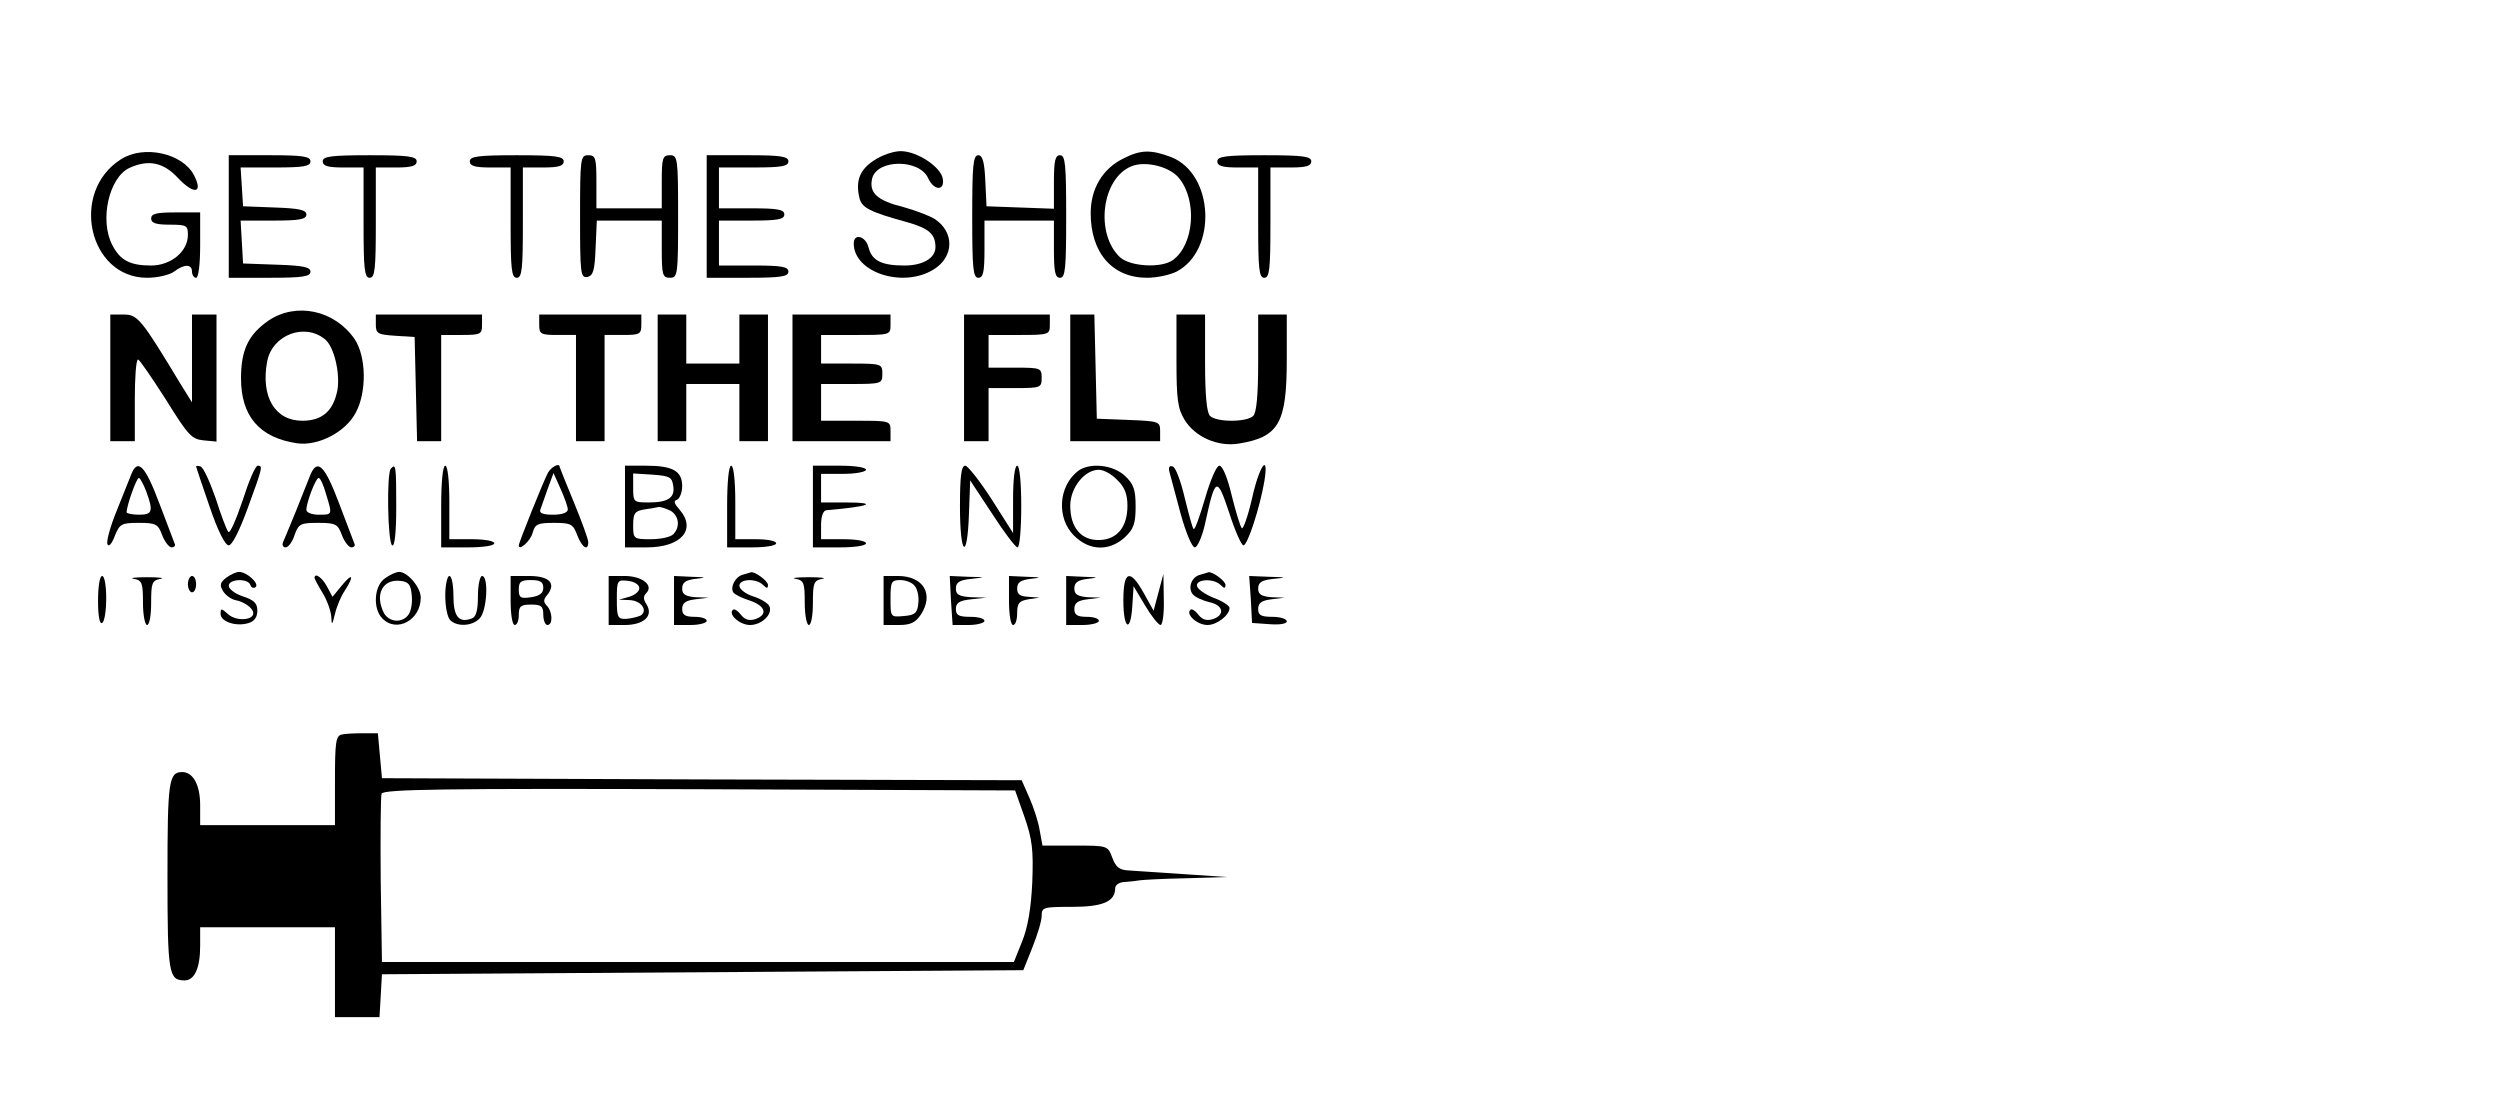 <?xml version="1.0" standalone="no"?>
<!DOCTYPE svg PUBLIC "-//W3C//DTD SVG 20010904//EN"
 "http://www.w3.org/TR/2001/REC-SVG-20010904/DTD/svg10.dtd">
<svg version="1.0" xmlns="http://www.w3.org/2000/svg"
 width="612pt" height="270pt" viewBox="0 0 612 270"
 preserveAspectRatio="xMidYMid meet">

<g transform="translate(0,270) scale(0.1,-0.1)"
fill="#000000" stroke="none">
<path d="M296 2310 c-126 -80 -79 -290 64 -290 26 0 55 7 66 15 25 19 44 19
44 0 0 -8 5 -15 10 -15 6 0 10 33 10 80 l0 80 -60 0 c-47 0 -60 -3 -60 -15 0
-11 12 -15 45 -15 42 0 45 -2 45 -25 0 -41 -42 -75 -90 -75 -52 0 -76 13 -95
50 -32 61 -8 166 42 189 46 21 83 14 119 -25 39 -41 62 -38 39 7 -28 54 -123
75 -179 39z"/>
<path d="M2139 2307 c-35 -23 -45 -51 -35 -92 6 -24 26 -34 117 -59 53 -15 69
-29 69 -61 0 -27 -31 -45 -76 -45 -56 0 -80 12 -88 45 -7 27 -36 35 -36 9 0
-71 120 -110 195 -64 51 31 52 92 3 124 -13 8 -47 21 -76 29 -65 16 -85 35
-77 70 12 48 116 48 137 1 14 -31 41 -32 36 -2 -4 29 -63 68 -103 68 -18 0
-47 -10 -66 -23z"/>
<path d="M2750 2312 c-51 -25 -80 -74 -80 -134 0 -97 53 -158 138 -158 24 0
56 7 72 15 100 52 92 238 -12 280 -50 19 -75 19 -118 -3z m137 -49 c44 -55 36
-161 -15 -199 -27 -21 -104 -17 -130 6 -62 58 -45 194 28 223 34 14 95 -1 117
-30z"/>
<path d="M560 2170 l0 -150 100 0 c81 0 100 3 100 15 0 11 -18 15 -82 17 l-83
3 -3 53 -3 52 80 0 c64 0 81 3 81 15 0 11 -18 15 -77 17 l-78 3 -3 48 -3 47
85 0 c70 0 86 3 86 15 0 12 -18 15 -100 15 l-100 0 0 -150z"/>
<path d="M790 2305 c0 -11 12 -15 50 -15 l50 0 0 -135 c0 -113 2 -135 15 -135
13 0 15 22 15 135 l0 135 50 0 c38 0 50 4 50 15 0 12 -19 15 -115 15 -96 0
-115 -3 -115 -15z"/>
<path d="M1150 2305 c0 -11 12 -15 50 -15 l50 0 0 -135 c0 -113 2 -135 15
-135 13 0 15 22 15 135 l0 135 50 0 c38 0 50 4 50 15 0 12 -19 15 -115 15 -96
0 -115 -3 -115 -15z"/>
<path d="M1420 2169 c0 -138 1 -150 18 -147 14 3 18 16 20 71 l3 67 79 0 80 0
0 -70 c0 -63 2 -70 20 -70 19 0 20 7 20 150 0 143 -1 150 -20 150 -18 0 -20
-7 -20 -65 l0 -65 -80 0 -80 0 0 65 c0 58 -2 65 -20 65 -19 0 -20 -7 -20 -151z"/>
<path d="M1730 2170 l0 -150 100 0 c82 0 100 3 100 15 0 12 -16 15 -85 15
l-85 0 0 55 0 55 80 0 c64 0 80 3 80 15 0 12 -16 15 -80 15 l-80 0 0 50 0 50
85 0 c69 0 85 3 85 15 0 12 -18 15 -100 15 l-100 0 0 -150z"/>
<path d="M2380 2170 c0 -127 2 -150 15 -150 12 0 15 14 15 70 l0 70 85 0 85 0
0 -70 c0 -56 3 -70 15 -70 13 0 15 23 15 150 0 127 -2 150 -15 150 -12 0 -15
-14 -15 -65 l0 -66 -82 3 -83 3 -3 63 c-2 46 -7 62 -17 62 -13 0 -15 -26 -15
-150z"/>
<path d="M2980 2305 c0 -11 12 -15 50 -15 l50 0 0 -135 c0 -113 2 -135 15
-135 13 0 15 22 15 135 l0 135 50 0 c38 0 50 4 50 15 0 12 -19 15 -115 15 -96
0 -115 -3 -115 -15z"/>
<path d="M657 1915 c-49 -34 -67 -72 -67 -141 0 -93 45 -145 136 -159 52 -8
120 27 145 75 27 50 26 137 -3 180 -49 71 -143 91 -211 45z m139 -46 c22 -18
37 -83 30 -124 -10 -51 -37 -75 -86 -75 -67 0 -102 59 -86 145 12 65 92 96
142 54z"/>
<path d="M270 1775 l0 -155 30 0 30 0 0 100 c0 55 3 100 8 100 4 -1 34 -45 68
-98 54 -87 63 -97 92 -100 l32 -3 0 155 0 156 -30 0 -30 0 0 -107 0 -108 -28
45 c-96 159 -105 170 -139 170 l-33 0 0 -155z"/>
<path d="M920 1906 c0 -23 5 -25 48 -28 l47 -3 3 -127 3 -128 29 0 30 0 0 130
0 130 50 0 c47 0 50 2 50 25 l0 25 -130 0 -130 0 0 -24z"/>
<path d="M1320 1905 c0 -23 4 -25 45 -25 l45 0 0 -130 0 -130 35 0 35 0 0 130
0 130 45 0 c41 0 45 2 45 25 l0 25 -125 0 -125 0 0 -25z"/>
<path d="M1610 1775 l0 -155 35 0 35 0 0 70 0 70 65 0 65 0 0 -70 0 -70 35 0
35 0 0 155 0 155 -35 0 -35 0 0 -60 0 -60 -65 0 -65 0 0 60 0 60 -35 0 -35 0
0 -155z"/>
<path d="M1940 1775 l0 -155 120 0 120 0 0 25 c0 25 -1 25 -85 25 l-85 0 0 45
0 45 75 0 c73 0 75 1 75 25 0 24 -2 25 -75 25 l-75 0 0 35 0 35 85 0 c84 0 85
0 85 25 l0 25 -120 0 -120 0 0 -155z"/>
<path d="M2360 1775 l0 -155 30 0 30 0 0 65 0 65 65 0 c63 0 65 1 65 25 0 24
-2 25 -65 25 l-65 0 0 40 0 40 75 0 c73 0 75 1 75 25 l0 25 -105 0 -105 0 0
-155z"/>
<path d="M2620 1775 l0 -155 110 0 110 0 0 25 c0 23 -3 24 -77 27 l-78 3 -3
128 -3 127 -29 0 -30 0 0 -155z"/>
<path d="M2880 1818 c0 -96 3 -118 20 -146 26 -42 81 -66 132 -58 99 16 118
50 118 206 l0 110 -35 0 -35 0 0 -118 c0 -78 -4 -122 -12 -130 -16 -16 -90
-16 -106 0 -8 8 -12 52 -12 130 l0 118 -35 0 -35 0 0 -112z"/>
<path d="M321 1538 c-5 -13 -21 -53 -36 -90 -15 -37 -25 -73 -22 -80 3 -8 11
1 18 20 12 30 17 32 59 32 42 0 47 -3 57 -30 6 -16 17 -30 23 -30 6 0 10 4 8
8 -1 4 -19 49 -38 100 -35 93 -53 111 -69 70z m37 -41 c18 -49 15 -57 -18 -57
-16 0 -30 3 -30 6 0 16 24 84 30 84 3 0 11 -15 18 -33z"/>
<path d="M480 1558 c0 -1 15 -46 33 -98 20 -59 38 -95 47 -95 8 0 26 35 46 90
37 101 38 105 25 105 -6 0 -22 -38 -37 -85 -16 -47 -31 -82 -35 -77 -4 4 -18
41 -31 82 -14 40 -30 76 -37 78 -6 2 -11 2 -11 0z"/>
<path d="M760 1538 c-5 -13 -21 -52 -35 -88 -15 -36 -29 -71 -32 -77 -3 -7 0
-13 6 -13 7 0 17 14 22 30 10 28 15 30 58 30 43 0 48 -3 58 -30 6 -16 17 -30
23 -30 6 0 10 4 8 8 -1 4 -19 49 -38 100 -35 93 -53 110 -70 70z m38 -47 c16
-52 16 -51 -18 -51 -16 0 -30 5 -30 12 0 18 23 78 30 78 4 0 12 -17 18 -39z"/>
<path d="M957 1553 c-11 -10 -8 -181 3 -188 6 -4 10 30 10 94 0 101 -1 107
-13 94z"/>
<path d="M1080 1460 l0 -100 65 0 c37 0 65 4 65 10 0 6 -25 10 -55 10 l-55 0
0 90 c0 53 -4 90 -10 90 -6 0 -10 -40 -10 -100z"/>
<path d="M1341 1542 c-11 -21 -71 -170 -71 -177 0 -15 29 11 34 31 6 21 12 24
52 24 42 0 47 -3 57 -30 12 -31 27 -40 27 -17 0 7 -16 51 -35 97 -19 46 -35
86 -35 87 0 11 -21 0 -29 -15z m49 -89 c0 -8 -14 -13 -36 -13 -25 0 -35 4 -31
13 2 6 10 29 18 51 l14 38 17 -38 c10 -22 18 -45 18 -51z"/>
<path d="M1530 1460 l0 -100 53 0 c85 0 123 44 80 93 -13 15 -15 21 -5 24 6 3
12 18 12 33 0 37 -23 50 -89 50 l-51 0 0 -100z m118 51 c5 -29 -12 -41 -60
-41 -37 0 -38 1 -38 36 l0 35 48 -3 c41 -3 47 -6 50 -27z m-7 -61 c21 -12 25
-40 7 -58 -7 -7 -31 -12 -55 -12 -42 0 -43 1 -43 34 0 30 4 35 28 39 15 2 31
5 35 6 5 0 17 -4 28 -9z"/>
<path d="M1780 1460 l0 -100 60 0 c33 0 60 4 60 10 0 6 -22 10 -50 10 l-50 0
0 90 c0 53 -4 90 -10 90 -6 0 -10 -40 -10 -100z"/>
<path d="M1990 1460 l0 -100 65 0 c37 0 65 4 65 10 0 6 -25 10 -55 10 l-55 0
0 35 c0 21 5 35 13 36 107 9 131 19 44 19 l-57 0 0 35 0 35 55 0 c30 0 55 5
55 10 0 6 -28 10 -65 10 l-65 0 0 -100z"/>
<path d="M2350 1460 c0 -121 18 -135 22 -18 l3 82 54 -82 c29 -45 57 -82 62
-82 5 0 9 45 9 100 0 60 -4 100 -10 100 -6 0 -10 -34 -10 -82 l0 -83 -52 82
c-29 45 -59 83 -65 83 -10 0 -13 -27 -13 -100z"/>
<path d="M2639 1547 c-48 -37 -53 -115 -10 -158 38 -38 87 -39 125 -4 21 20
26 33 26 75 0 42 -5 55 -26 75 -30 28 -87 33 -115 12z m96 -22 c18 -17 25 -35
25 -63 0 -52 -25 -83 -69 -84 -44 -1 -71 30 -71 84 0 44 35 88 70 88 12 0 32
-11 45 -25z"/>
<path d="M2863 1544 c3 -11 15 -56 27 -101 13 -47 28 -83 35 -83 6 0 18 26 25
58 25 115 29 117 59 27 14 -44 30 -80 35 -80 10 0 40 92 51 156 12 73 -12 40
-30 -41 -10 -44 -22 -77 -25 -73 -4 4 -15 41 -25 81 -10 42 -22 72 -30 72 -7
0 -22 -35 -35 -80 -13 -44 -25 -78 -28 -75 -3 2 -12 37 -22 77 -9 39 -22 74
-29 76 -9 3 -11 -2 -8 -14z"/>
<path d="M554 1286 c-15 -12 -17 -18 -8 -33 6 -10 20 -20 30 -22 22 -4 44 -20
44 -32 0 -18 -42 -20 -61 -3 -17 15 -19 16 -19 1 0 -19 39 -32 69 -22 14 4 21
15 21 30 0 18 -8 26 -35 35 -19 6 -35 18 -35 26 0 17 47 19 53 2 2 -7 8 -9 13
-5 9 9 -22 37 -41 37 -6 0 -20 -6 -31 -14z"/>
<path d="M942 1284 c-26 -18 -30 -74 -6 -98 35 -36 94 -4 94 51 0 25 -32 63
-53 63 -7 0 -23 -7 -35 -16z m66 -42 c2 -18 -2 -40 -9 -48 -16 -20 -46 -17
-59 5 -23 45 -4 84 40 79 20 -2 26 -9 28 -36z"/>
<path d="M1818 1293 c-18 -5 -31 -30 -23 -43 3 -5 21 -14 40 -20 39 -13 46
-35 13 -46 -15 -4 -25 -1 -35 12 -7 9 -16 15 -19 11 -12 -11 17 -37 42 -37 28
0 55 25 48 45 -3 8 -21 19 -40 25 -19 6 -34 18 -34 26 0 17 41 19 58 2 9 -9
12 -9 12 0 0 10 -33 34 -42 31 -2 -1 -10 -3 -20 -6z"/>
<path d="M2938 1293 c-21 -5 -31 -32 -18 -48 6 -7 24 -15 40 -19 35 -7 40 -32
8 -42 -15 -4 -25 -1 -35 12 -7 9 -16 15 -19 11 -12 -11 17 -37 42 -37 23 0 54
24 54 42 0 5 -18 17 -40 25 -22 9 -40 22 -40 30 0 16 42 17 58 1 9 -9 12 -9
12 0 0 10 -33 34 -42 31 -2 -1 -10 -3 -20 -6z"/>
<path d="M240 1229 c0 -37 4 -58 10 -54 6 3 10 31 10 61 0 30 -4 54 -10 54 -6
0 -10 -27 -10 -61z"/>
<path d="M328 1283 c20 -4 22 -10 22 -59 0 -30 5 -54 10 -54 6 0 10 24 10 54
0 49 2 55 23 59 12 2 -3 4 -33 4 -30 0 -45 -2 -32 -4z"/>
<path d="M460 1270 c0 -11 5 -20 10 -20 6 0 10 9 10 20 0 11 -4 20 -10 20 -5
0 -10 -9 -10 -20z"/>
<path d="M770 1285 c0 -2 9 -19 20 -37 11 -18 20 -44 21 -58 1 -22 2 -21 9 7
4 18 15 44 24 57 24 37 19 45 -7 13 l-23 -28 -14 26 c-12 22 -30 34 -30 20z"/>
<path d="M1090 1242 c0 -26 5 -53 12 -60 17 -17 54 -15 72 4 18 17 23 104 6
104 -5 0 -10 -22 -10 -49 0 -34 -4 -51 -15 -55 -32 -12 -45 5 -45 55 0 27 -4
49 -10 49 -5 0 -10 -22 -10 -48z"/>
<path d="M1250 1230 c0 -33 4 -60 10 -60 6 0 10 11 10 25 0 21 5 25 30 25 25
0 30 -4 30 -25 0 -14 5 -25 10 -25 14 0 13 33 -2 48 -8 8 -8 15 2 26 22 28 5
46 -45 46 l-45 0 0 -60z m80 31 c0 -13 -9 -20 -30 -23 -26 -4 -30 -1 -30 19 0
19 5 23 30 23 23 0 30 -5 30 -19z"/>
<path d="M1490 1230 l0 -60 39 0 c47 0 71 22 54 50 -8 12 -9 20 -1 28 19 19
-10 42 -53 42 l-39 0 0 -60z m75 30 c0 -8 -11 -17 -25 -21 l-25 -7 26 -1 c29
-1 46 -26 27 -38 -7 -3 -22 -7 -35 -8 -21 -1 -23 4 -23 48 0 47 1 48 28 45 15
-2 27 -9 27 -18z"/>
<path d="M1650 1230 l0 -60 40 0 c22 0 40 5 40 10 0 6 -13 10 -30 10 -23 0
-30 5 -30 19 0 15 8 21 33 24 l32 4 -32 1 c-25 2 -33 7 -33 21 0 15 8 21 33
24 28 3 26 4 -10 5 l-43 2 0 -60z"/>
<path d="M1948 1283 c20 -4 22 -10 22 -59 0 -30 5 -54 10 -54 6 0 10 24 10 54
0 49 2 55 23 59 12 2 -3 4 -33 4 -30 0 -45 -2 -32 -4z"/>
<path d="M2163 1230 l0 -60 38 0 c28 0 40 6 53 25 33 50 7 95 -56 95 l-35 0 0
-60z m76 36 c7 -8 11 -27 9 -43 -2 -23 -8 -29 -35 -31 -33 -3 -33 -3 -33 42 0
42 2 46 24 46 13 0 29 -6 35 -14z"/>
<path d="M2328 1230 l4 -60 39 0 c21 0 39 5 39 10 0 6 -16 10 -35 10 -28 0
-35 4 -35 19 0 15 8 21 38 24 l37 4 -37 1 c-30 2 -38 6 -38 21 0 15 8 21 38
24 36 4 36 4 -8 5 l-45 2 3 -60z"/>
<path d="M2470 1230 c0 -33 4 -60 10 -60 6 0 10 13 10 29 0 25 5 30 28 34 l27
4 -27 2 c-21 1 -28 6 -28 20 0 15 8 21 33 24 28 3 26 4 -10 5 l-43 2 0 -60z"/>
<path d="M2610 1230 l0 -60 40 0 c22 0 40 5 40 10 0 6 -13 10 -30 10 -23 0
-30 5 -30 19 0 15 8 21 33 24 l32 4 -32 1 c-25 2 -33 7 -33 21 0 15 8 21 33
24 28 3 26 4 -10 5 l-43 2 0 -60z"/>
<path d="M2750 1230 c0 -71 18 -81 22 -12 l3 47 28 -47 c16 -27 33 -48 38 -48
5 0 9 28 8 63 l-1 62 -12 -45 -12 -45 -24 43 c-34 61 -50 55 -50 -18z"/>
<path d="M3062 1233 l3 -58 43 -3 c25 -2 42 1 42 7 0 6 -16 11 -35 11 -28 0
-35 4 -35 19 0 15 8 21 33 24 l32 4 -32 1 c-25 2 -33 7 -33 21 0 15 8 21 38
24 33 3 32 4 -11 5 l-49 2 4 -57z"/>
<path d="M837 902 c-15 -3 -17 -19 -17 -113 l0 -109 -165 0 -165 0 0 49 c0 49
-17 81 -44 81 -33 0 -36 -23 -36 -255 0 -239 3 -255 42 -255 24 0 38 30 38 84
l0 46 165 0 165 0 0 -110 0 -110 54 0 55 0 3 52 3 53 785 5 785 5 22 55 c12
30 23 65 23 78 0 21 4 22 74 22 76 0 106 13 106 46 0 8 11 15 25 15 14 1 30 3
35 4 6 1 56 4 113 5 l102 3 -105 7 c-58 4 -119 8 -135 9 -24 1 -33 7 -42 31
-11 30 -12 30 -91 30 l-80 0 -7 38 c-3 20 -15 56 -25 79 l-19 43 -783 2 -783
3 -5 55 -5 55 -36 0 c-20 0 -43 -1 -52 -3z m1671 -202 c19 -55 22 -80 19 -160
-3 -64 -11 -111 -25 -145 l-20 -50 -773 0 -774 0 -3 200 c-1 110 0 205 2 212
4 11 156 13 778 11 l773 -3 23 -65z"/>
</g>
</svg>
